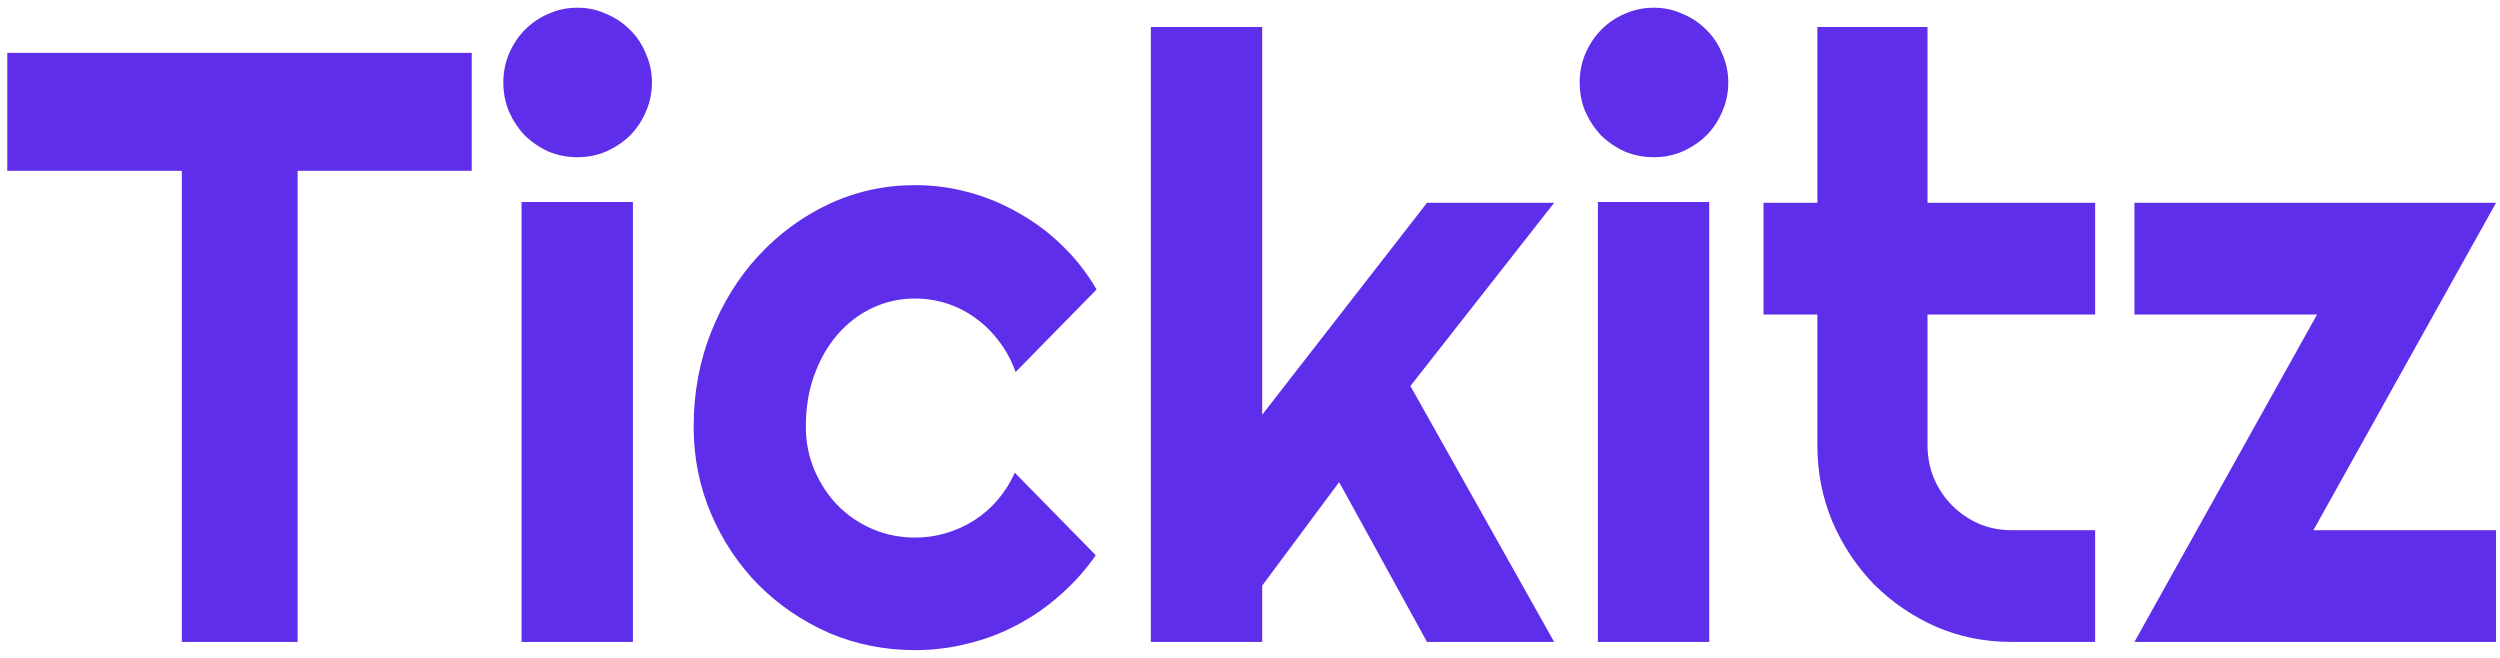 <svg width="171" height="45" viewBox="0 0 171 45" fill="none" xmlns="http://www.w3.org/2000/svg">
<path d="M20.358 43.907H12.436V11.681H0.498V3.617H32.268V11.681H20.358V43.907ZM44.593 5.64C44.593 6.352 44.455 7.017 44.178 7.635C43.919 8.253 43.559 8.796 43.098 9.264C42.636 9.714 42.091 10.079 41.464 10.36C40.854 10.622 40.199 10.754 39.497 10.754C38.795 10.754 38.13 10.622 37.503 10.36C36.893 10.079 36.358 9.714 35.896 9.264C35.453 8.796 35.093 8.253 34.816 7.635C34.557 7.017 34.428 6.352 34.428 5.64C34.428 4.947 34.557 4.291 34.816 3.673C35.093 3.036 35.453 2.493 35.896 2.044C36.358 1.575 36.893 1.21 37.503 0.948C38.13 0.667 38.795 0.527 39.497 0.527C40.199 0.527 40.854 0.667 41.464 0.948C42.091 1.21 42.636 1.575 43.098 2.044C43.559 2.493 43.919 3.036 44.178 3.673C44.455 4.291 44.593 4.947 44.593 5.64ZM43.292 43.907H35.675V13.816H43.292V43.907ZM75.006 19.8L69.466 25.448C69.189 24.661 68.811 23.959 68.33 23.34C67.85 22.704 67.306 22.17 66.696 21.739C66.106 21.308 65.459 20.98 64.757 20.756C64.056 20.531 63.335 20.418 62.597 20.418C61.563 20.418 60.584 20.634 59.661 21.065C58.756 21.495 57.962 22.104 57.279 22.891C56.614 23.659 56.088 24.577 55.7 25.644C55.313 26.712 55.119 27.892 55.119 29.184C55.119 30.233 55.313 31.217 55.7 32.135C56.088 33.052 56.614 33.858 57.279 34.55C57.962 35.244 58.756 35.787 59.661 36.18C60.584 36.574 61.563 36.77 62.597 36.77C63.335 36.77 64.046 36.667 64.73 36.461C65.413 36.255 66.05 35.965 66.641 35.59C67.25 35.197 67.786 34.728 68.247 34.185C68.727 33.623 69.115 33.005 69.411 32.331L74.95 37.978C74.249 38.99 73.436 39.898 72.513 40.703C71.608 41.509 70.62 42.193 69.549 42.755C68.497 43.316 67.379 43.738 66.198 44.019C65.034 44.319 63.834 44.468 62.597 44.468C60.511 44.468 58.544 44.075 56.697 43.288C54.869 42.483 53.263 41.387 51.878 40.001C50.511 38.615 49.431 36.995 48.637 35.141C47.843 33.286 47.446 31.301 47.446 29.184C47.446 26.88 47.843 24.726 48.637 22.722C49.431 20.718 50.511 18.976 51.878 17.496C53.263 15.998 54.869 14.818 56.697 13.956C58.544 13.095 60.511 12.664 62.597 12.664C63.834 12.664 65.044 12.823 66.225 13.142C67.426 13.46 68.561 13.928 69.632 14.546C70.722 15.146 71.719 15.886 72.624 16.766C73.547 17.646 74.341 18.658 75.006 19.8ZM86.334 43.907H78.717V1.847H86.334V28.369L97.607 13.872H106.304L96.472 26.403L106.304 43.907H97.607L91.597 32.977L86.334 40.057V43.907ZM118.214 5.64C118.214 6.352 118.076 7.017 117.799 7.635C117.54 8.253 117.18 8.796 116.719 9.264C116.257 9.714 115.712 10.079 115.084 10.36C114.475 10.622 113.82 10.754 113.118 10.754C112.416 10.754 111.751 10.622 111.124 10.36C110.514 10.079 109.979 9.714 109.517 9.264C109.074 8.796 108.714 8.253 108.437 7.635C108.179 7.017 108.049 6.352 108.049 5.64C108.049 4.947 108.179 4.291 108.437 3.673C108.714 3.036 109.074 2.493 109.517 2.044C109.979 1.575 110.514 1.21 111.124 0.948C111.751 0.667 112.416 0.527 113.118 0.527C113.82 0.527 114.475 0.667 115.084 0.948C115.712 1.21 116.257 1.575 116.719 2.044C117.18 2.493 117.54 3.036 117.799 3.673C118.076 4.291 118.214 4.947 118.214 5.64ZM116.912 43.907H109.296V13.816H116.912V43.907ZM137.575 43.907C135.747 43.907 134.03 43.56 132.423 42.867C130.817 42.155 129.404 41.191 128.185 39.973C126.985 38.737 126.034 37.304 125.333 35.674C124.649 34.045 124.308 32.303 124.308 30.449V21.514H120.624V13.872H124.308V1.847H131.842V13.872H143.308V21.514H131.842V30.449C131.842 31.254 131.989 32.013 132.285 32.724C132.58 33.417 132.986 34.026 133.503 34.55C134.021 35.075 134.63 35.496 135.331 35.815C136.033 36.115 136.781 36.264 137.575 36.264H143.308V43.907H137.575ZM170.729 43.907H145.995L158.487 21.514H145.995V13.872H170.729L158.238 36.264H170.729V43.907Z" fill="#5F2EEA"/>
</svg>
